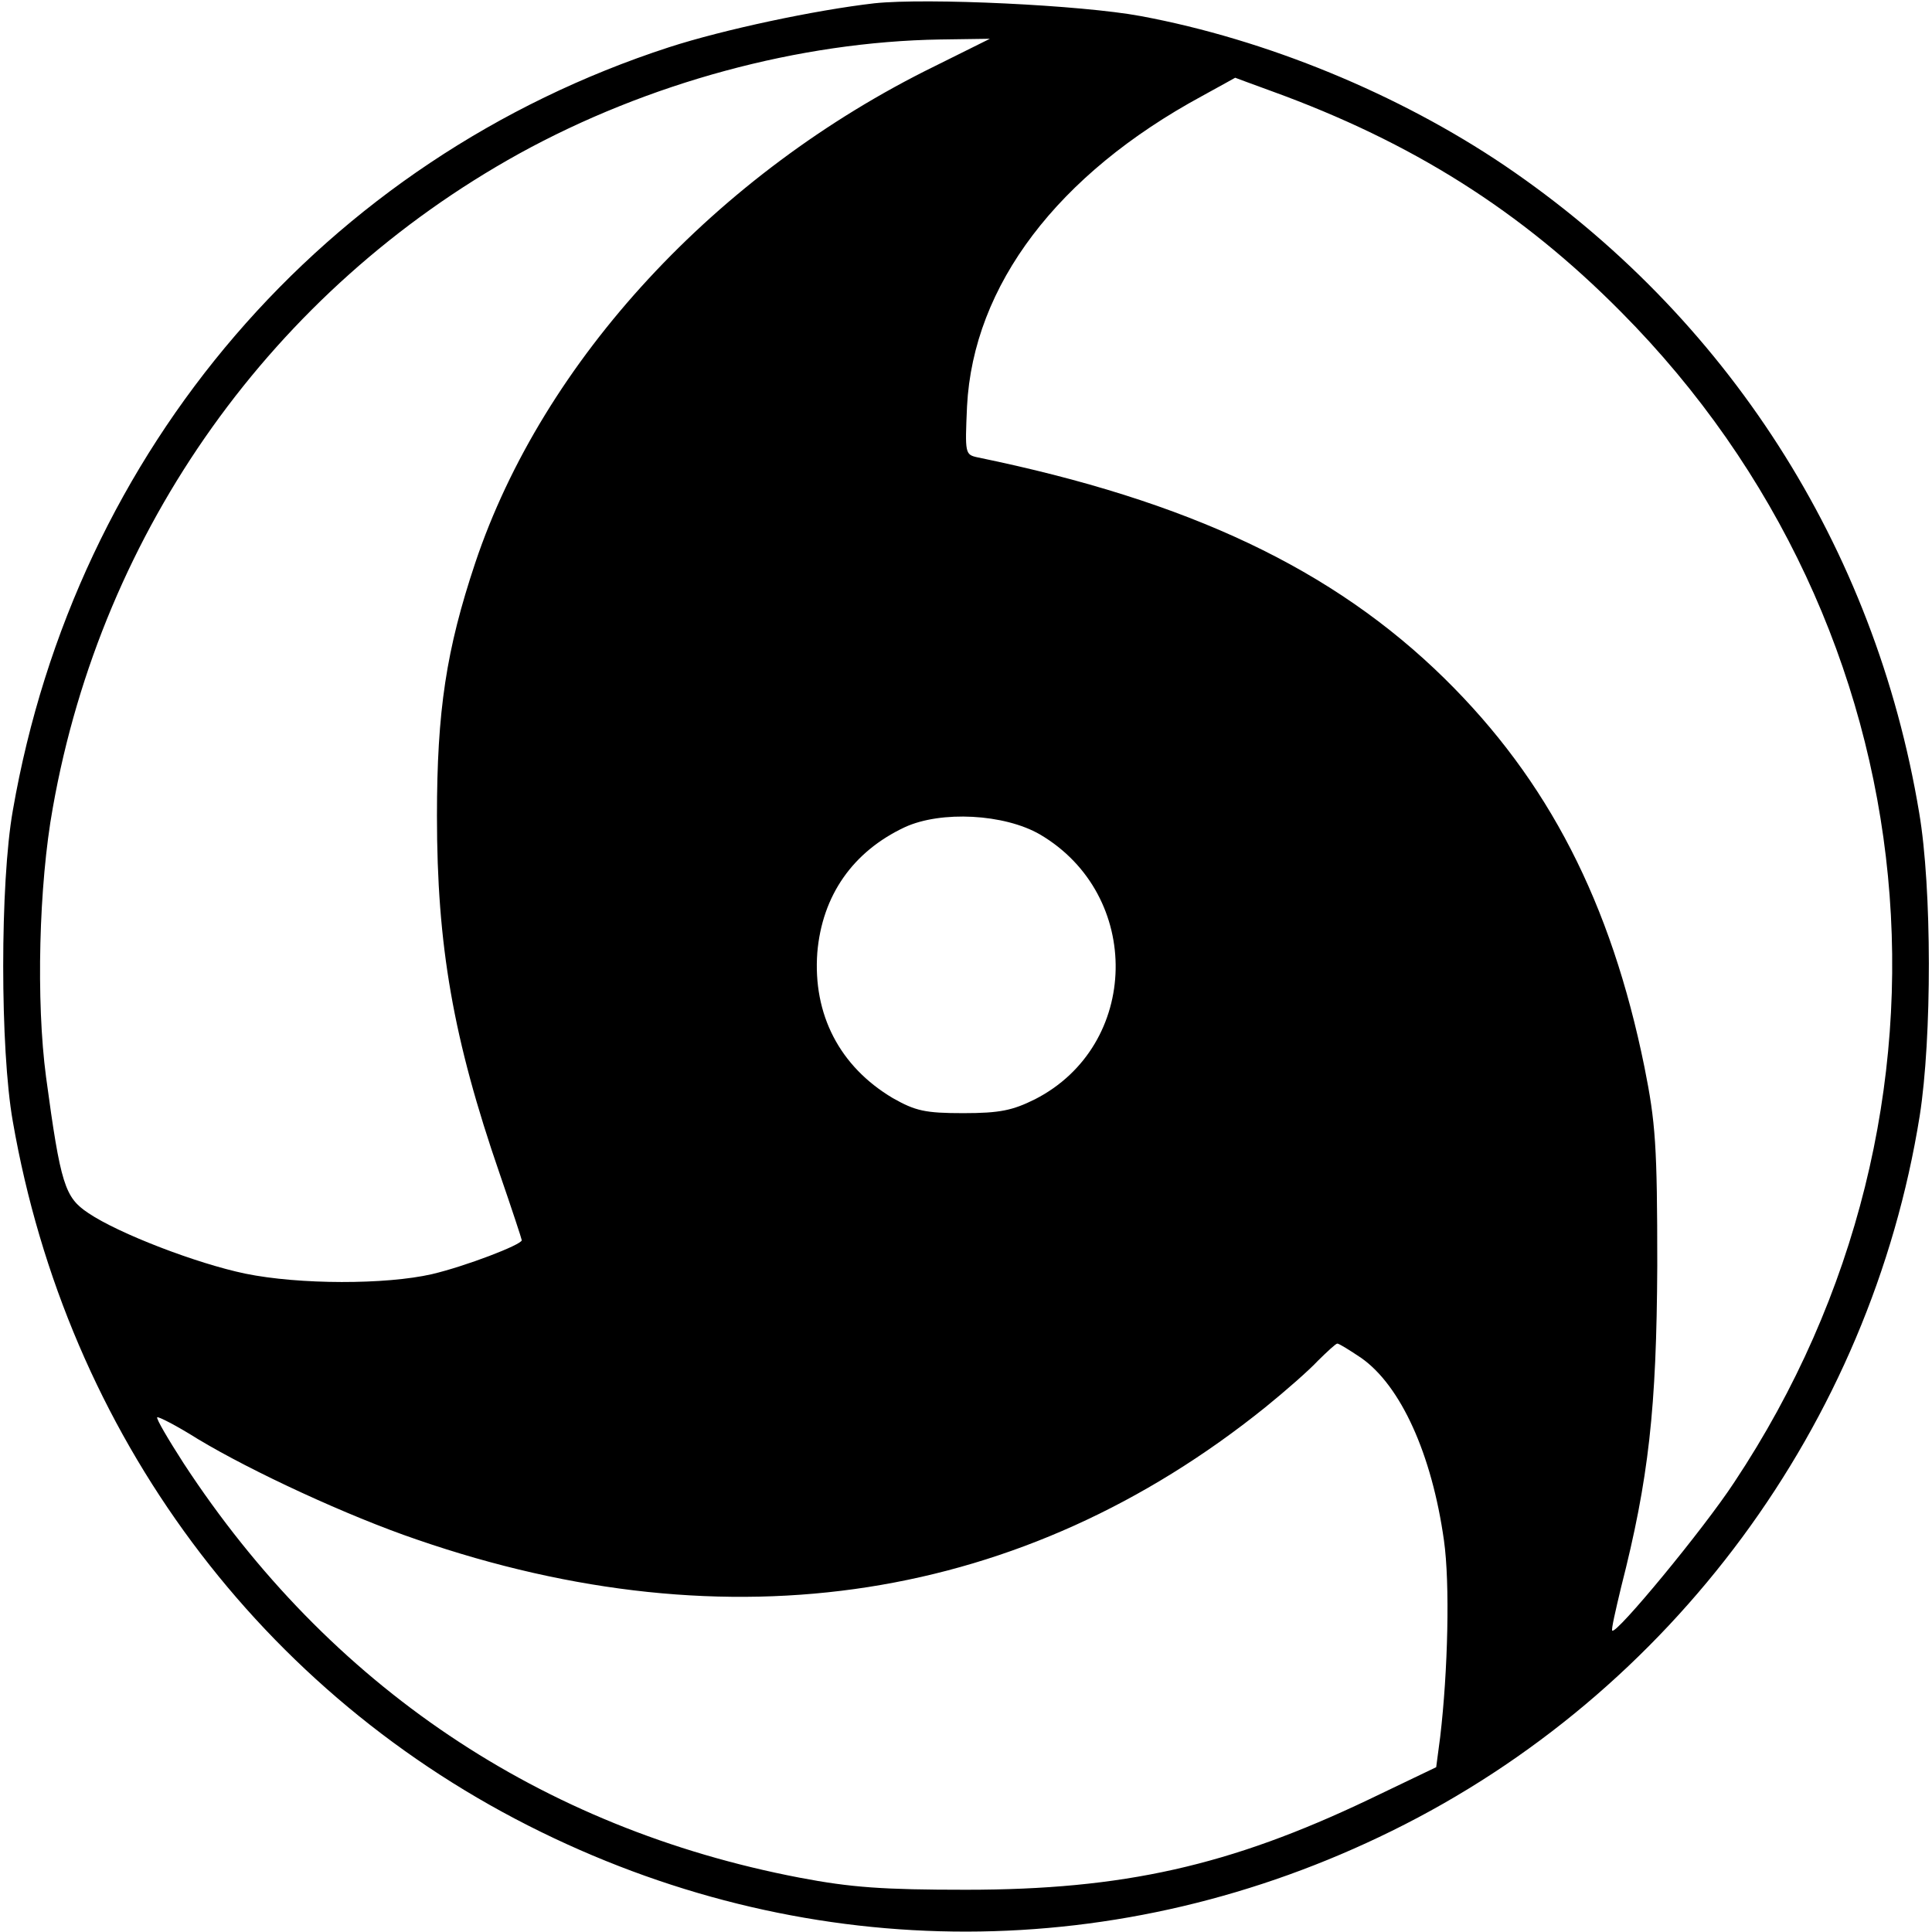 <?xml version="1.0" encoding="UTF-8"?>
<svg xmlns="http://www.w3.org/2000/svg" xmlns:xlink="http://www.w3.org/1999/xlink" width="30px" height="30px" viewBox="0 0 30 30" version="1.1">
<g id="surface1">
<path style=" stroke:none;fill-rule:nonzero;fill:rgb(0%,0%,0%);fill-opacity:1;" d="M 13.578 0.051 C 12.664 0.156 11.242 0.457 10.387 0.734 C 5.043 2.473 1.172 6.973 0.199 12.586 C 0 13.707 0 16.293 0.199 17.414 C 1.043 22.266 4.051 26.32 8.406 28.449 C 12.629 30.516 17.398 30.508 21.613 28.43 C 25.957 26.293 29.043 22.113 29.809 17.328 C 30 16.113 30 13.793 29.801 12.621 C 29.113 8.484 26.809 4.906 23.363 2.57 C 21.715 1.457 19.664 0.613 17.715 0.25 C 16.793 0.078 14.398 -0.035 13.578 0.051 Z M 14.516 1.027 C 11.121 2.691 8.43 5.602 7.379 8.742 C 6.93 10.086 6.785 11.035 6.785 12.672 C 6.785 14.68 7.035 16.129 7.758 18.223 C 7.949 18.777 8.102 19.242 8.102 19.258 C 8.102 19.328 7.223 19.664 6.707 19.785 C 5.992 19.949 4.648 19.949 3.809 19.777 C 3.059 19.621 1.844 19.156 1.371 18.836 C 1.008 18.594 0.941 18.398 0.715 16.723 C 0.559 15.551 0.602 13.742 0.82 12.543 C 1.586 8.215 4.242 4.5 8.059 2.387 C 10.059 1.285 12.414 0.648 14.602 0.613 L 15.371 0.602 Z M 19.742 1.414 C 21.93 2.207 23.621 3.277 25.172 4.844 C 30.043 9.75 30.766 17.242 26.93 23.016 C 26.449 23.75 25.094 25.387 25.035 25.32 C 25.016 25.309 25.086 25.008 25.172 24.648 C 25.602 22.965 25.723 21.871 25.734 19.656 C 25.734 17.785 25.707 17.43 25.535 16.57 C 25.016 14.016 24.043 12.121 22.43 10.535 C 20.699 8.836 18.465 7.777 15.18 7.102 C 14.984 7.059 14.984 7.043 15.016 6.309 C 15.113 4.43 16.422 2.707 18.664 1.492 C 18.949 1.336 19.18 1.207 19.18 1.207 C 19.18 1.207 19.43 1.301 19.742 1.414 Z M 16.148 12.957 C 17.75 13.898 17.707 16.234 16.07 17.07 C 15.723 17.242 15.527 17.285 14.957 17.285 C 14.363 17.285 14.215 17.25 13.863 17.051 C 13.035 16.559 12.621 15.75 12.691 14.793 C 12.766 13.906 13.242 13.223 14.051 12.844 C 14.613 12.586 15.594 12.637 16.148 12.957 Z M 21.137 21.086 C 21.75 21.516 22.234 22.578 22.422 23.922 C 22.516 24.586 22.484 25.949 22.363 26.973 L 22.301 27.441 L 21.258 27.941 C 19.094 28.973 17.441 29.344 15 29.344 C 13.715 29.344 13.215 29.309 12.414 29.156 C 8.398 28.387 5.113 26.18 2.852 22.723 C 2.613 22.352 2.422 22.027 2.441 22.008 C 2.457 21.992 2.742 22.137 3.07 22.344 C 3.914 22.852 5.406 23.543 6.473 23.906 C 11.344 25.586 15.887 24.879 19.648 21.852 C 19.957 21.602 20.328 21.277 20.465 21.129 C 20.613 20.984 20.742 20.863 20.766 20.863 C 20.793 20.863 20.957 20.965 21.137 21.086 Z M 21.137 21.086 "/>
</g>
</svg>
